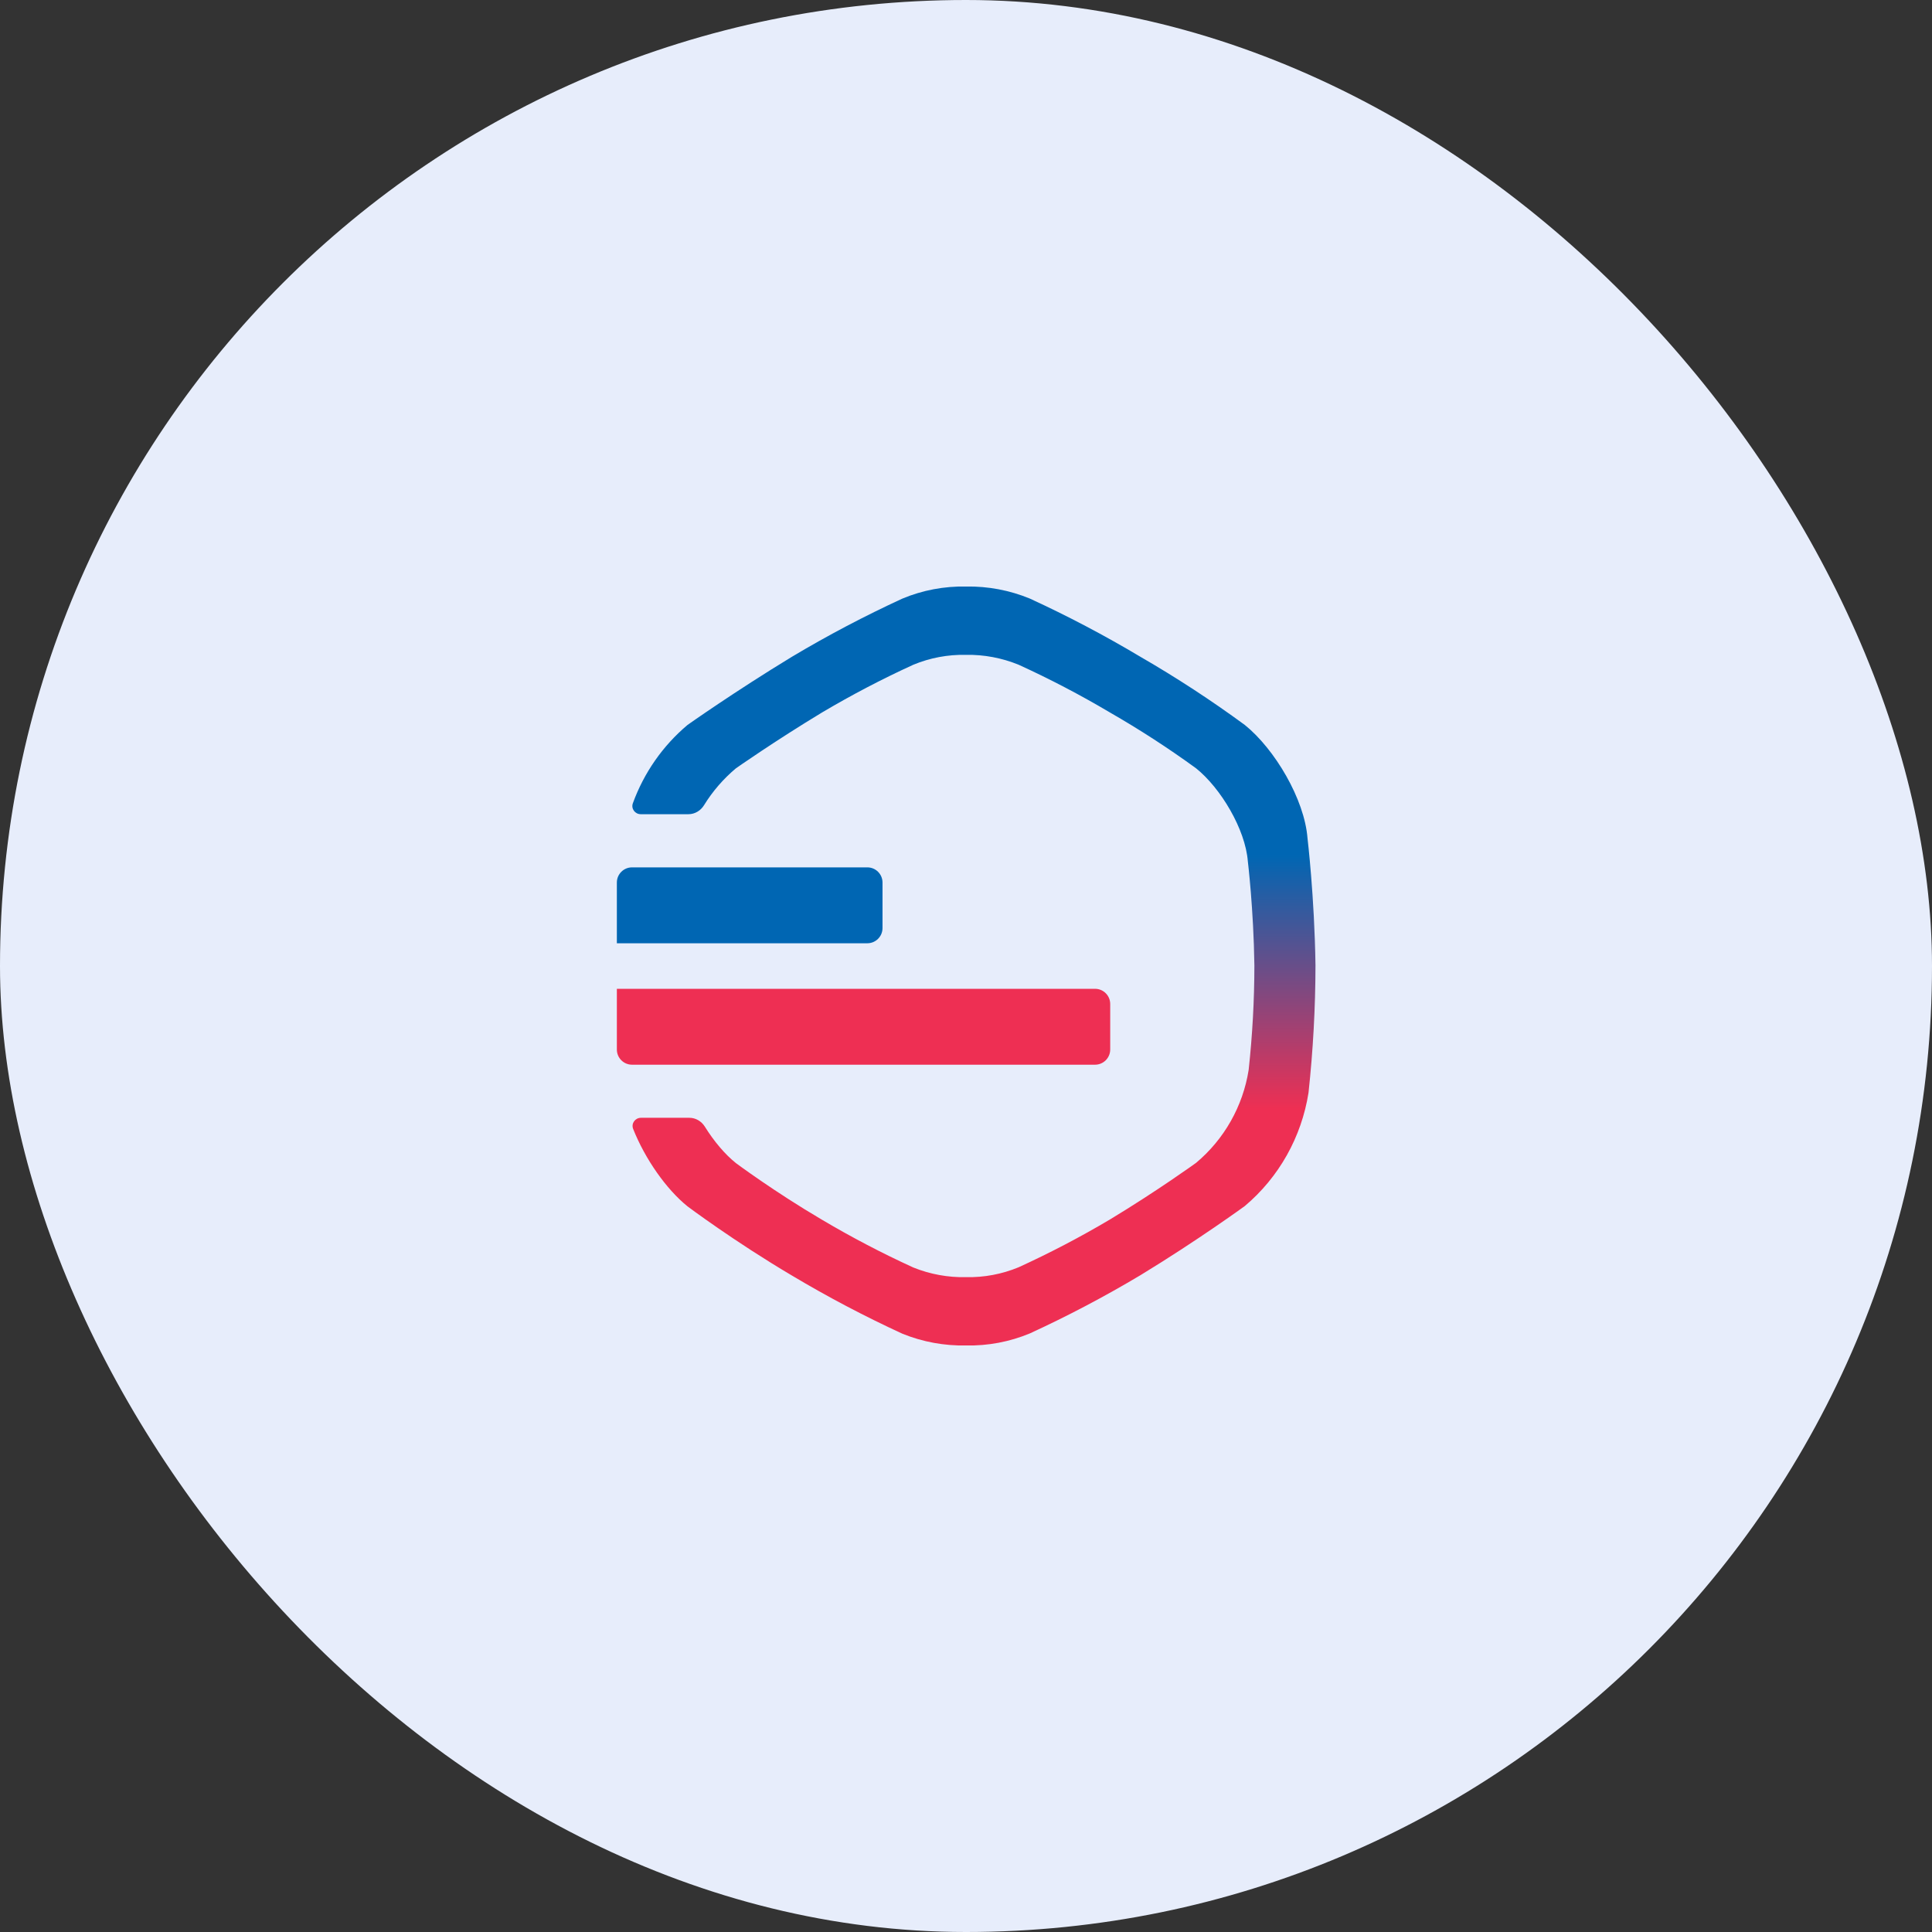 <svg width="56" height="56" viewBox="0 0 56 56" fill="none" xmlns="http://www.w3.org/2000/svg">
<rect x="0" y="0" width="56" height="56" fill="#333333" stroke="none"/>
<rect width="56" height="56" rx="28" fill="#E7EDFB"/>
<path d="M37.899 24.298C37.812 23.164 36.947 21.71 36.081 21.013C35.108 20.299 34.097 19.639 33.053 19.036C32.016 18.417 30.947 17.854 29.851 17.35C29.265 17.109 28.637 16.99 28.005 17.001C27.372 16.988 26.743 17.106 26.158 17.35C25.062 17.854 23.993 18.417 22.956 19.036C21.283 20.053 19.928 21.013 19.928 21.013C19.207 21.62 18.663 22.405 18.344 23.282C18.286 23.439 18.406 23.6 18.573 23.6H19.956C20.142 23.6 20.311 23.496 20.408 23.337C20.654 22.938 20.965 22.577 21.331 22.27C21.331 22.27 22.45 21.484 23.831 20.649C24.688 20.142 25.57 19.68 26.475 19.267C26.958 19.067 27.477 18.97 28 18.981C28.522 18.972 29.04 19.07 29.524 19.267C30.429 19.68 31.312 20.142 32.168 20.649C33.03 21.144 33.865 21.685 34.669 22.27C35.383 22.843 36.097 24.035 36.169 24.964C36.169 24.964 36.336 26.347 36.359 27.984C36.358 28.996 36.302 30.006 36.193 31.012C36.027 32.065 35.485 33.022 34.669 33.706C34.669 33.706 33.549 34.516 32.168 35.35C31.311 35.858 30.429 36.319 29.524 36.733C29.041 36.933 28.522 37.03 28 37.019C27.478 37.03 26.959 36.935 26.475 36.74C25.57 36.327 24.688 35.865 23.831 35.358C22.45 34.547 21.331 33.713 21.331 33.713C21.012 33.458 20.693 33.079 20.43 32.656C20.333 32.501 20.166 32.4 19.984 32.4H18.579C18.41 32.4 18.29 32.564 18.352 32.722C18.698 33.594 19.313 34.471 19.928 34.967C19.928 34.967 21.283 35.984 22.956 36.973C23.993 37.592 25.062 38.155 26.158 38.659C26.745 38.897 27.373 39.012 28.005 38.999C28.637 39.012 29.266 38.893 29.851 38.65C30.947 38.146 32.016 37.583 33.053 36.964C34.726 35.946 36.081 34.958 36.081 34.958C37.071 34.124 37.726 32.957 37.928 31.673C38.06 30.447 38.128 29.214 38.13 27.981C38.101 25.984 37.899 24.298 37.899 24.298Z" fill="url(#paint0_linear_218_4217)"/>
<path d="M17.88 25.581C17.88 25.338 18.077 25.141 18.32 25.141H25.14C25.383 25.141 25.58 25.338 25.58 25.581V26.901C25.58 27.144 25.383 27.341 25.14 27.341H17.88V25.581Z" fill="#0066B3"/>
<path d="M17.88 28.661H31.74C31.983 28.661 32.18 28.858 32.18 29.101V30.421C32.18 30.664 31.983 30.861 31.74 30.861H18.32C18.077 30.861 17.88 30.664 17.88 30.421V28.661Z" fill="#EE2F53"/>
<defs>
<linearGradient id="paint0_linear_218_4217" x1="28.183" y1="17" x2="28.183" y2="39" gradientUnits="userSpaceOnUse">
<stop stop-color="#0066B3"/>
<stop offset="0.354" stop-color="#0066B3"/>
<stop offset="0.688" stop-color="#EE2F53"/>
<stop offset="1" stop-color="#EE2F53"/>
</linearGradient>
</defs>
</svg>
